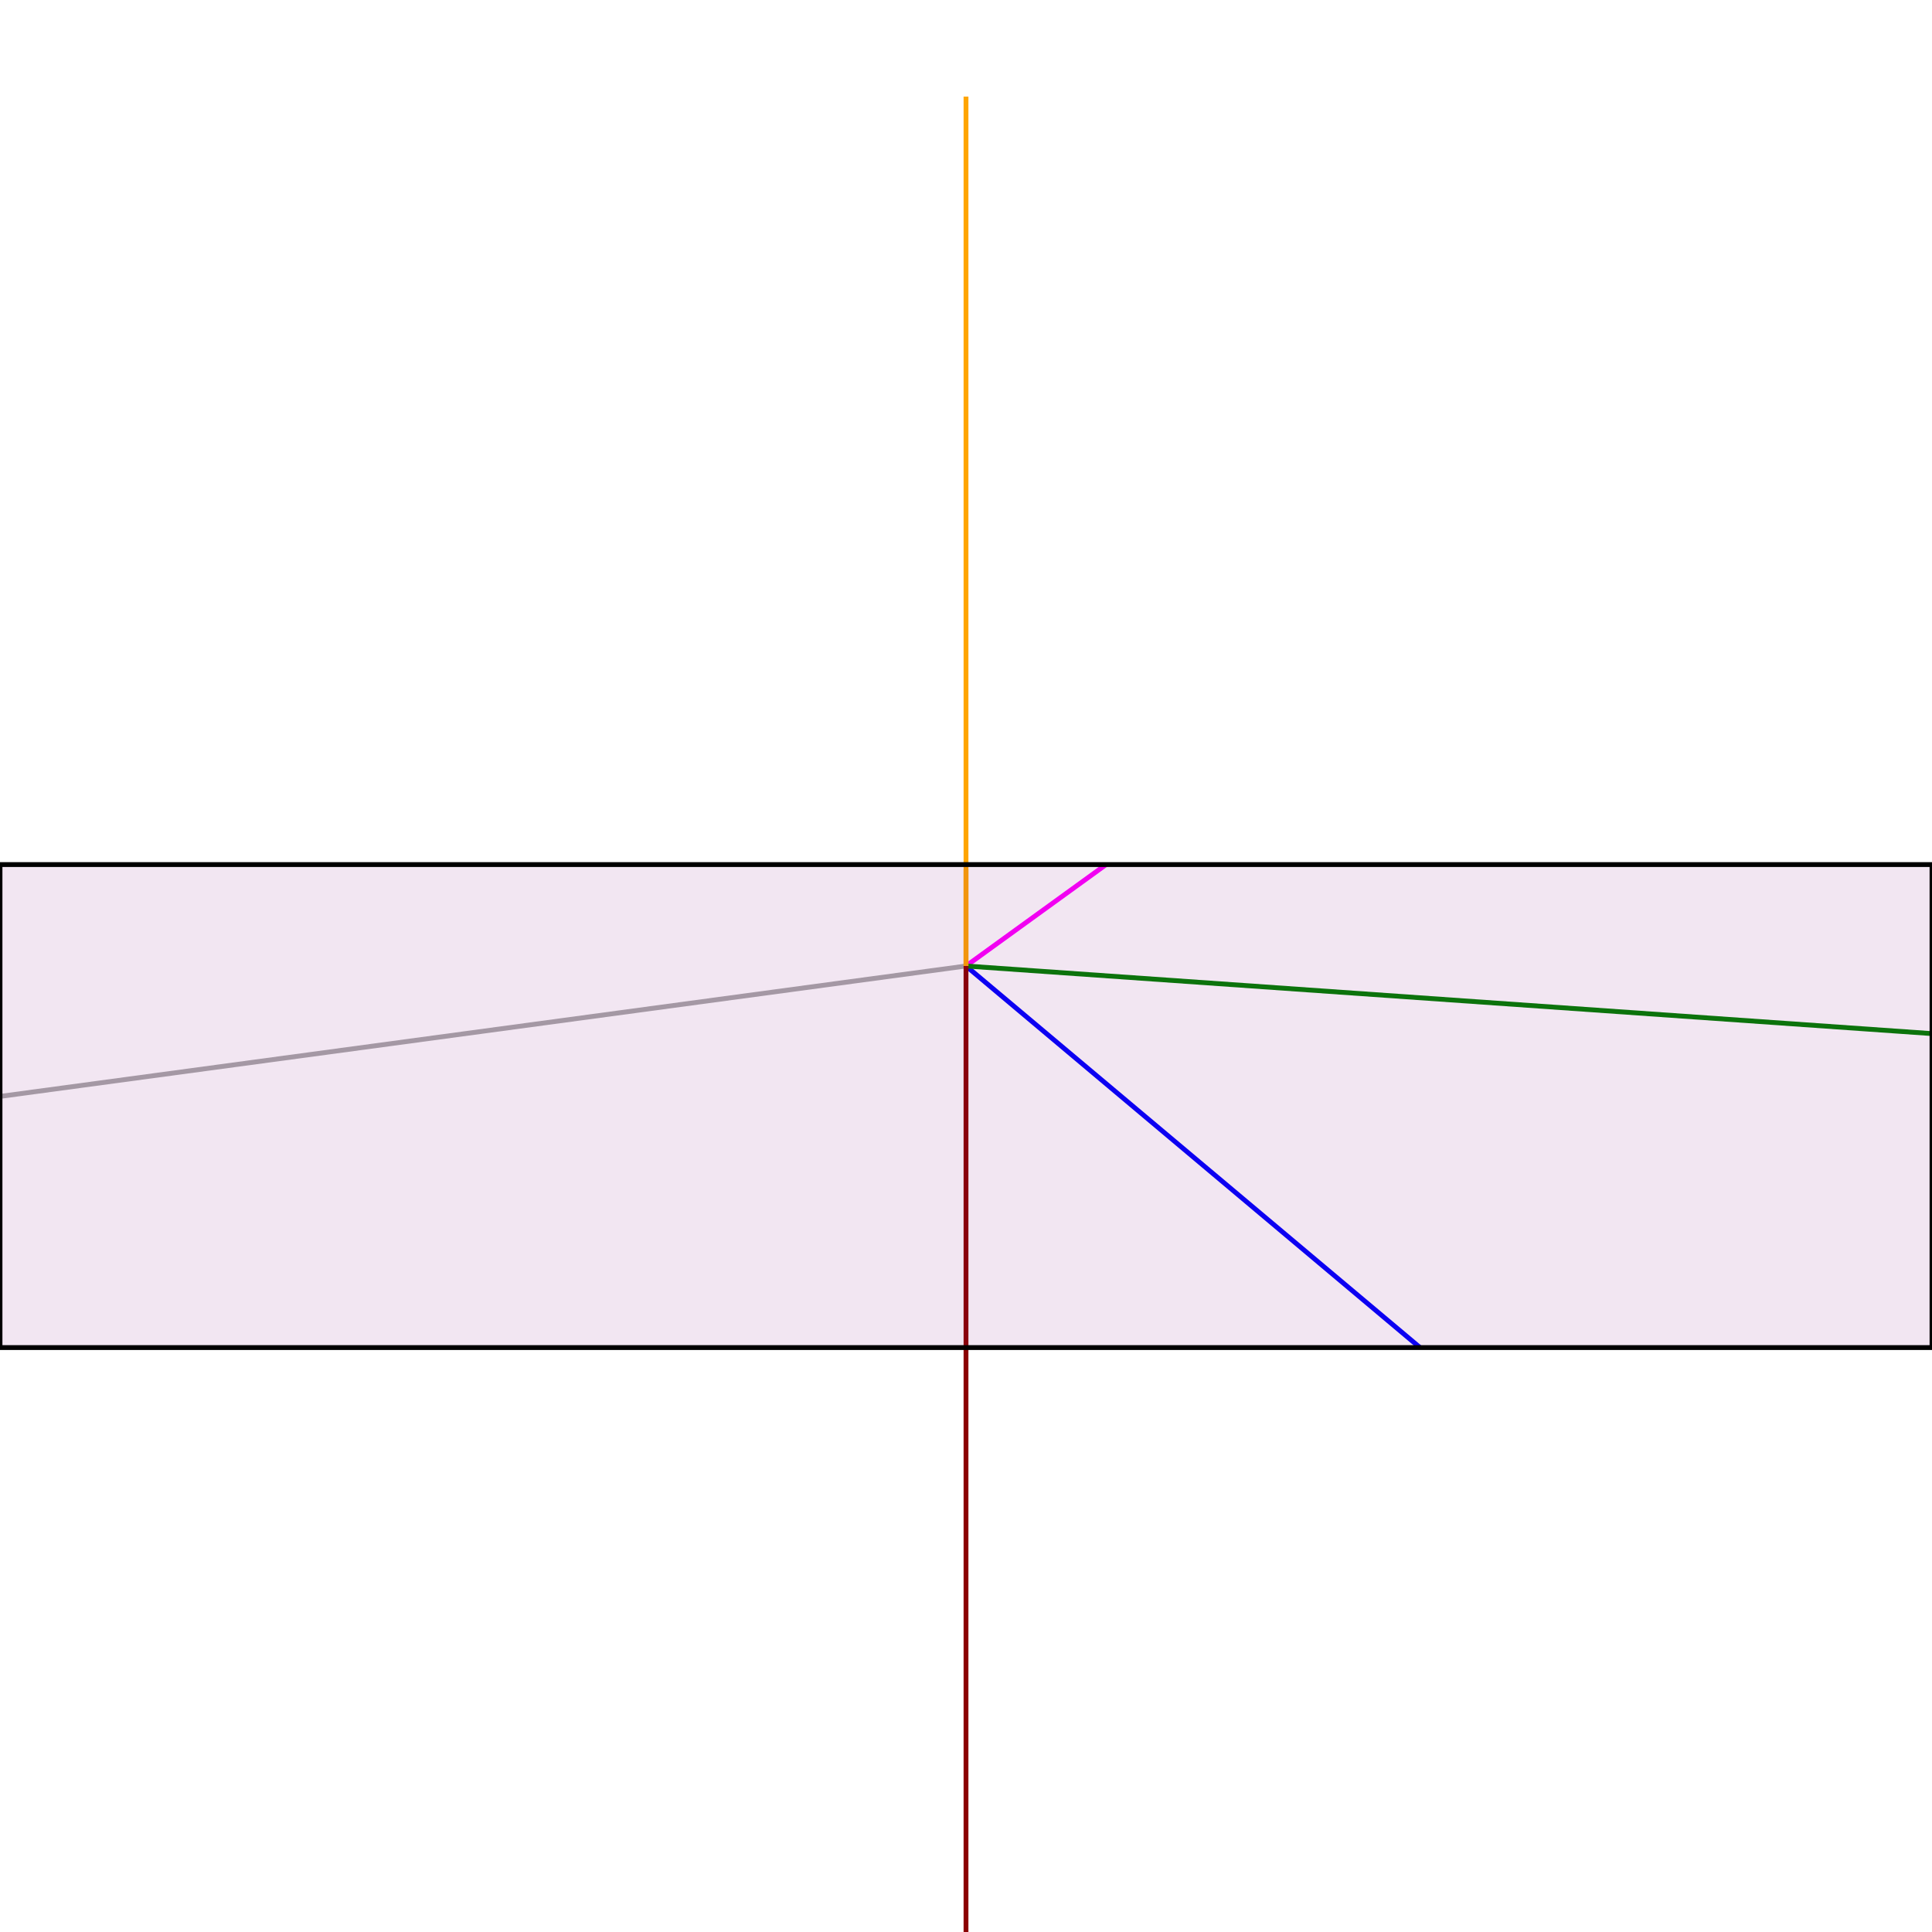 <svg xmlns="http://www.w3.org/2000/svg" width="400" height="400" >
  
<path d="M200 200 L229 179 " fill="transparent" stroke="magenta"/>
<path d="M200 200 L294 279" fill="transparent" stroke="blue"/>
<path d="M200 200 L0 227 " fill="transparent" stroke="darkgrey"/>
<path d="M200 200 L400 214 " fill="transparent" stroke="green"/>

<path d="M200 200 L200 500 " fill="transparent" stroke="darkred"/>
<path d="M200 200 L200 180 " fill="transparent" stroke="orange"/>
<path d="M200 200 L200 20 " fill="transparent" stroke="orange"/>

<rect x="0" y="179" width="400" height="100" 
     stroke="/27f5e566" stroke-opacity="0.8" 
     fill="purple" fill-opacity="0.1" />

</svg>